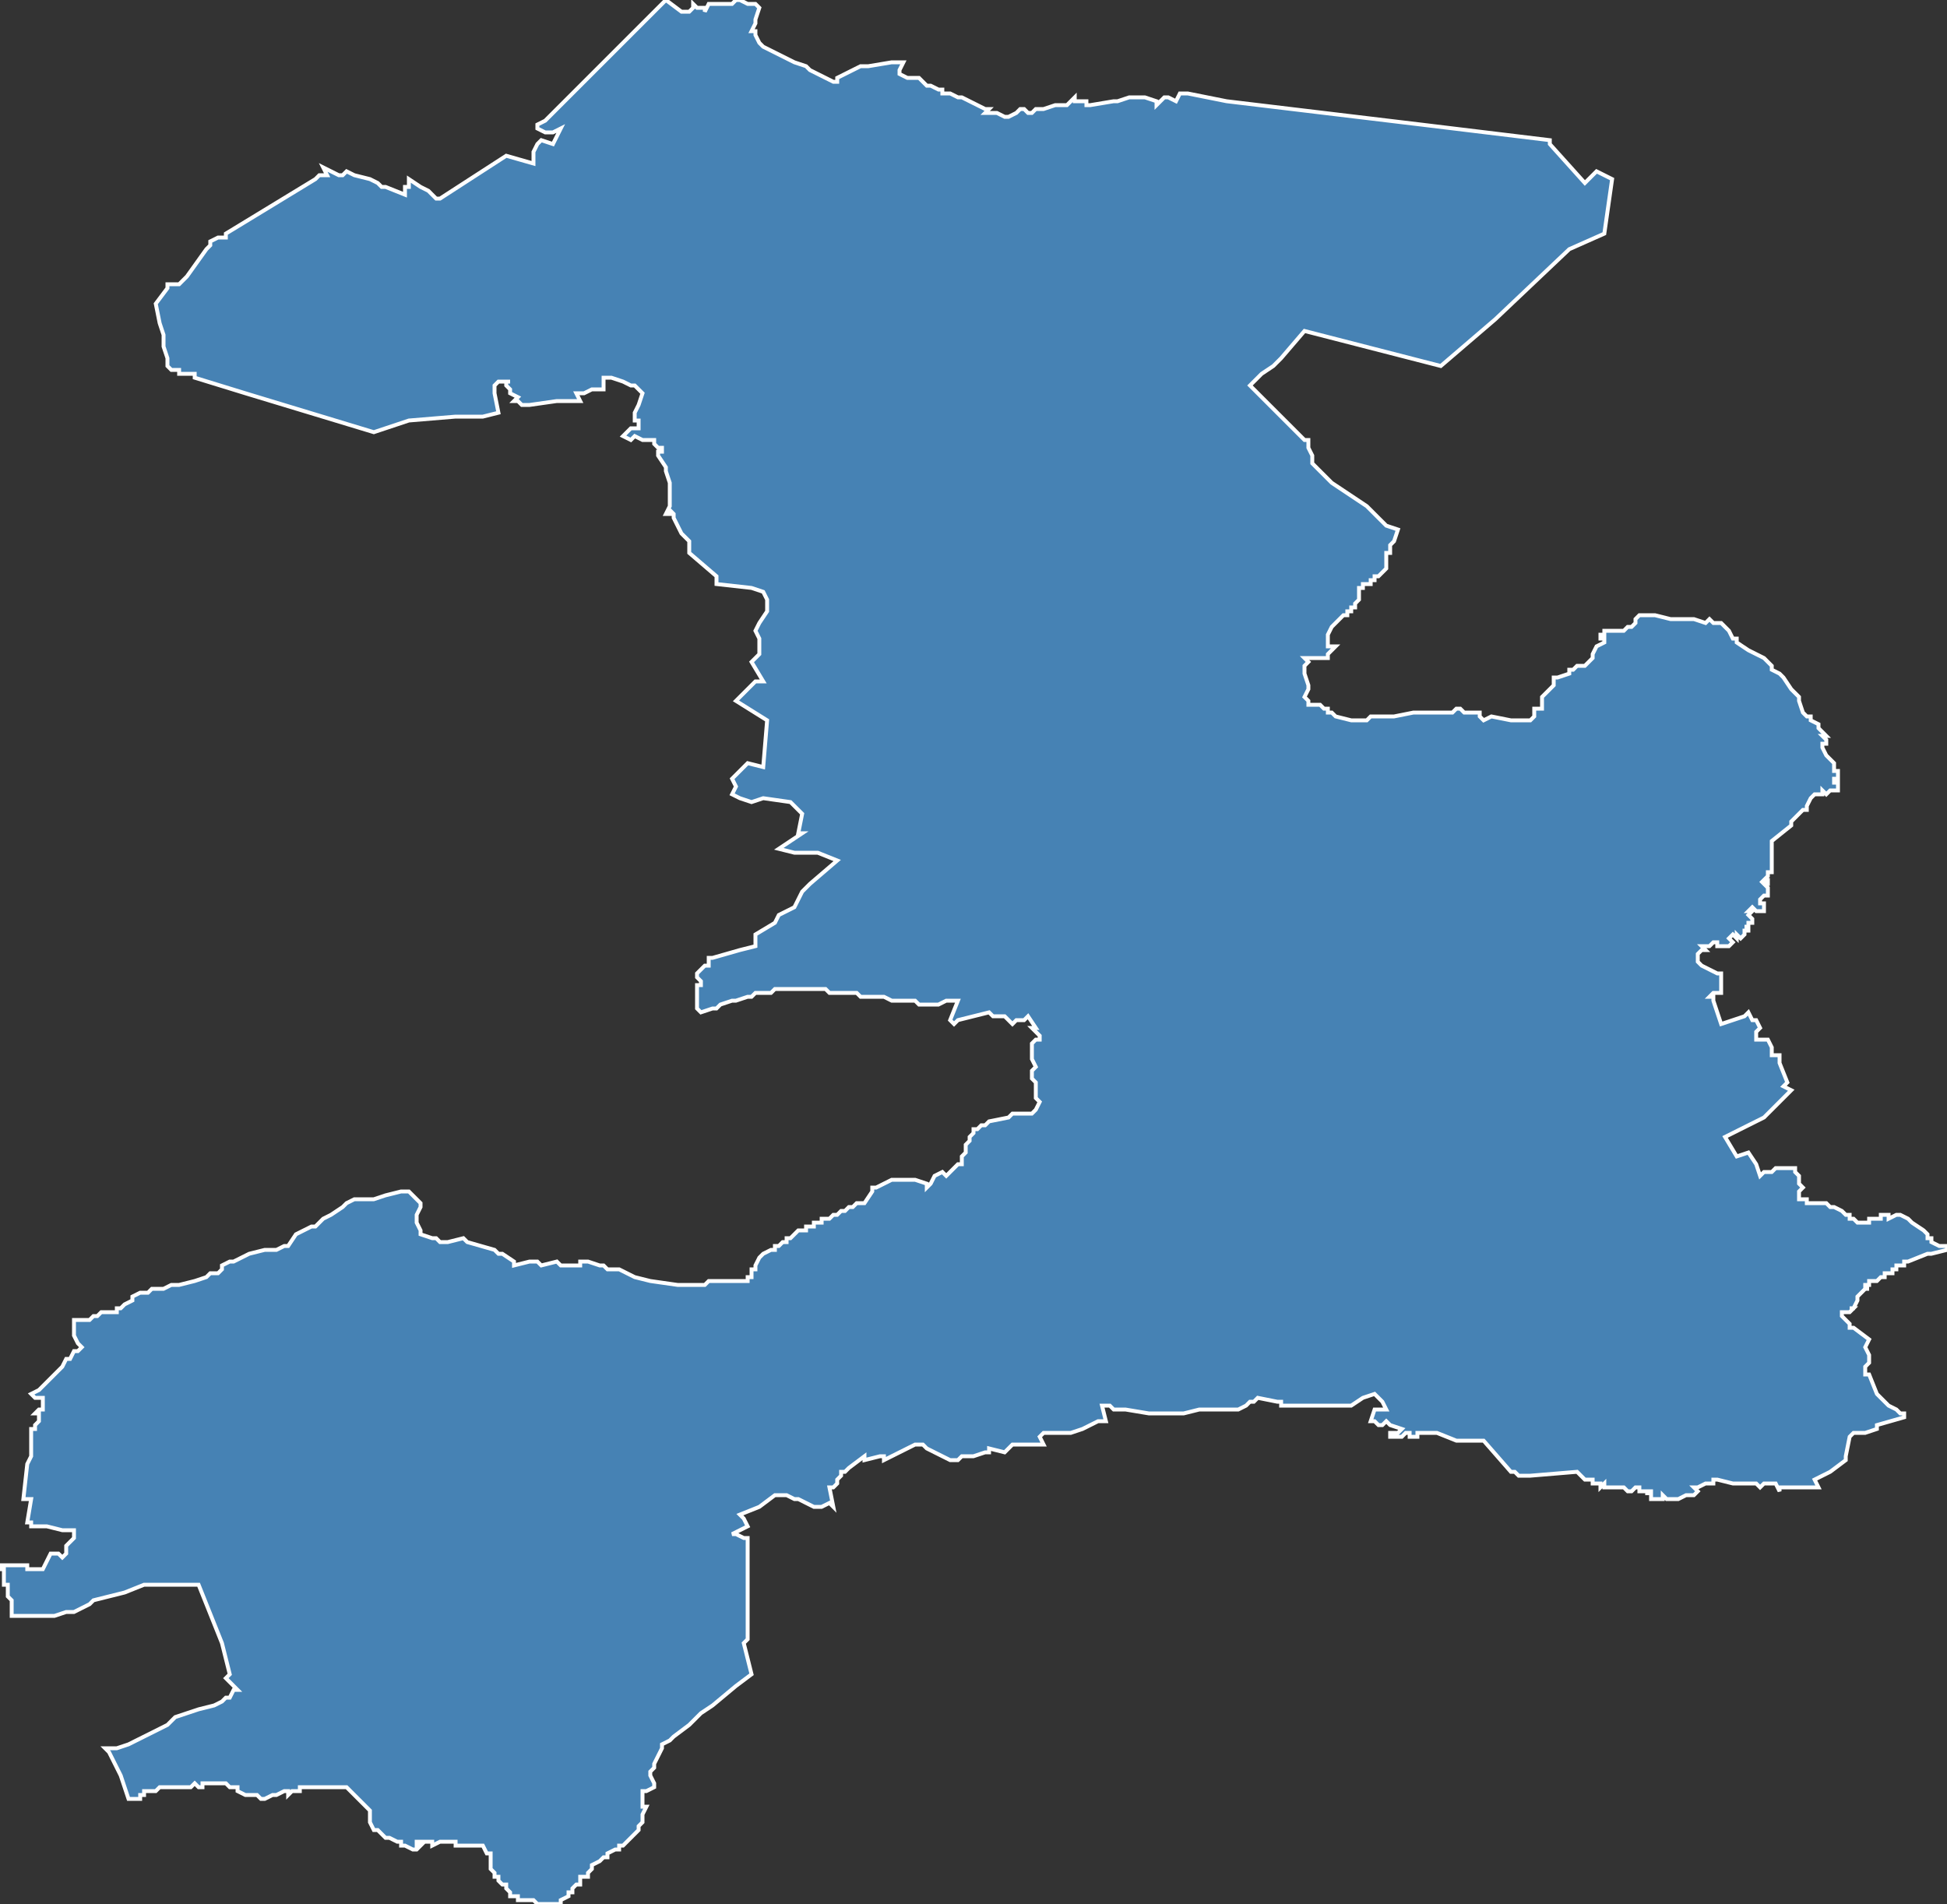 <?xml version="1.0" encoding="utf-8"?>
<svg version="1.1" id="svgmap" xmlns="http://www.w3.org/2000/svg" xmlns:xlink="http://www.w3.org/1999/xlink" x="0px" y="0px" width="100%" height="100%" viewBox="0 0 500 489">
<rect x="0" y="0" width="500" height="489" fill="#333333" stroke="none"/>
<polygon points="19,339 20,339 20,339 22,339 23,339 24,338 24,338 25,338 26,337 27,337 28,337 28,337 29,337 29,337 30,337 30,337 30,336 30,336 31,336 31,336 32,335 34,334 34,334 34,333 36,332 38,332 39,331 41,331 42,331 44,330 45,330 46,330 50,329 50,329 53,328 54,327 55,327 55,327 56,327 56,327 57,326 57,326 57,326 57,326 57,325 57,325 57,325 59,324 60,324 64,322 68,321 68,321 70,321 71,321 73,320 74,320 76,317 80,315 80,315 81,315 82,314 83,313 85,312 88,310 89,309 91,308 92,308 94,308 96,308 99,307 103,306 105,306 106,307 107,308 108,309 108,310 107,312 107,314 108,316 108,317 111,318 112,318 113,319 113,319 115,319 119,318 120,319 127,321 128,322 129,322 132,324 132,325 136,324 138,324 139,325 143,324 144,325 149,325 149,324 151,324 151,324 154,325 154,325 155,325 156,326 157,326 158,326 159,326 161,327 163,328 167,329 174,330 179,330 179,330 180,330 181,330 182,329 182,329 183,329 184,329 185,329 186,329 187,329 188,329 189,329 190,329 190,329 191,329 191,329 192,329 192,329 192,328 193,328 193,328 193,327 193,326 193,326 194,326 194,325 195,323 196,322 196,322 198,321 198,321 199,321 199,320 200,320 201,319 202,319 202,318 203,318 204,317 204,317 205,316 205,316 206,316 207,316 207,315 209,315 209,314 210,314 210,314 211,314 211,313 212,313 212,313 213,313 214,312 214,312 214,312 215,312 215,312 216,311 217,311 218,310 219,310 219,310 220,309 221,309 222,309 222,309 224,306 224,305 224,305 225,305 225,305 227,304 229,303 230,303 230,303 231,303 231,303 234,303 235,303 235,303 238,304 238,305 239,304 240,302 242,301 243,302 246,299 247,299 247,299 247,297 248,296 248,296 248,295 248,294 249,293 249,292 249,292 250,291 250,290 251,290 252,289 253,289 253,289 254,288 259,287 260,286 260,286 261,286 261,286 261,286 263,286 263,286 263,286 264,286 265,286 266,285 266,285 267,283 267,283 267,283 266,282 266,282 266,282 266,282 266,281 266,281 266,281 266,280 266,280 266,280 266,280 266,279 266,279 266,279 266,278 265,277 265,276 265,276 265,275 265,275 266,274 266,274 265,272 265,272 265,271 265,271 265,270 265,270 265,268 266,267 267,267 267,266 265,264 266,264 264,261 263,262 261,262 260,263 259,262 258,261 255,261 254,260 246,262 245,263 244,262 246,257 246,257 246,257 245,257 245,257 244,257 243,257 241,258 241,258 240,258 239,258 239,258 238,258 237,258 237,258 236,258 235,257 234,257 232,257 231,257 230,257 229,257 227,256 225,256 224,256 224,256 224,256 221,256 220,255 219,255 217,255 216,255 215,255 213,255 212,254 211,254 210,254 209,254 208,254 205,254 204,254 203,254 202,254 201,254 200,254 199,254 198,255 197,255 195,255 194,255 193,256 193,256 192,256 189,257 188,257 188,257 185,258 184,259 183,259 180,260 180,260 180,260 180,260 179,259 179,259 179,258 179,257 179,256 179,254 179,254 179,253 179,253 180,253 180,252 180,252 179,251 179,250 179,250 179,250 180,249 181,248 182,248 182,247 182,247 182,247 182,246 182,246 183,246 190,244 194,243 194,240 199,237 200,235 204,233 206,229 208,227 215,221 210,219 207,219 204,219 200,218 206,214 205,214 206,209 203,206 196,205 193,206 190,205 188,204 189,202 188,200 192,196 196,197 197,185 189,180 194,175 196,175 193,170 195,168 195,164 194,162 195,160 197,157 197,154 196,152 193,151 184,150 184,148 177,142 177,139 175,137 173,133 173,132 173,132 172,131 172,132 171,132 172,130 172,129 172,127 172,126 172,124 171,121 171,120 169,117 169,116 170,116 170,115 169,115 168,114 168,113 166,113 165,113 163,112 162,113 160,112 162,110 164,110 164,108 163,108 163,107 163,106 164,104 164,104 165,101 165,101 163,99 162,99 162,99 160,98 160,98 157,97 155,97 155,97 155,97 155,98 155,100 152,100 150,101 148,101 149,103 146,103 145,103 143,103 136,104 136,104 135,104 134,104 133,103 133,103 132,103 133,102 133,102 131,101 131,100 130,99 130,98 131,98 131,98 130,98 129,98 128,98 128,98 127,99 127,99 127,101 128,106 124,107 120,107 117,107 105,108 96,111 63,101 50,97 50,96 46,96 46,95 44,95 43,94 43,92 42,89 42,86 42,86 41,83 40,78 43,74 43,73 46,73 48,71 53,64 54,63 54,62 56,61 56,61 58,61 58,60 81,46 82,45 82,45 84,45 83,43 87,45 88,45 88,45 89,44 91,45 95,46 95,46 97,47 98,48 99,48 104,50 104,49 104,48 105,48 105,47 105,46 105,46 108,48 110,49 111,50 112,51 113,51 130,40 137,42 137,41 137,39 138,37 139,36 142,37 144,33 142,34 141,34 140,34 138,33 138,32 140,31 171,0 171,0 175,3 177,3 178,2 178,1 179,2 180,2 181,2 181,3 181,3 182,1 182,1 184,1 185,1 186,1 188,1 189,0 190,0 192,1 193,1 194,1 195,2 194,5 194,6 193,8 194,8 194,9 194,9 194,9 195,11 196,12 204,16 207,17 208,18 210,19 212,20 214,21 215,21 215,20 221,17 223,17 229,16 232,16 231,18 231,19 231,19 233,20 235,20 235,20 236,20 238,22 239,22 241,23 242,23 242,24 243,24 243,24 243,24 244,24 246,25 247,25 249,26 251,27 253,28 254,28 253,29 254,29 254,29 256,29 258,30 259,30 261,29 261,29 262,28 262,28 263,28 264,29 265,29 266,28 268,28 271,27 274,27 276,25 276,26 277,26 278,26 279,26 279,27 280,27 286,26 287,26 290,25 294,25 297,26 297,27 299,25 300,25 302,26 303,24 305,24 315,26 365,32 398,36 398,37 407,47 410,44 414,46 412,60 403,64 384,82 370,94 335,85 329,92 328,93 328,93 327,94 324,96 322,98 321,99 326,104 330,108 335,113 336,113 336,114 336,115 337,117 337,119 337,119 340,122 340,122 342,124 351,130 353,132 355,134 356,135 359,136 359,136 358,139 357,140 357,141 357,142 356,142 356,143 356,143 356,143 356,144 356,144 356,144 356,144 356,145 356,145 356,145 356,146 355,147 355,147 354,148 353,148 353,149 352,149 352,150 352,150 351,150 350,150 350,151 349,151 349,152 349,154 349,154 348,155 348,155 348,156 347,156 347,156 347,157 346,157 346,157 346,157 346,158 345,158 345,158 345,158 345,158 344,159 344,159 344,159 343,160 343,160 342,161 342,161 341,163 341,163 341,164 341,166 342,166 343,166 343,166 341,168 341,169 341,169 341,169 339,169 337,169 335,169 335,169 336,170 336,170 335,171 335,171 335,172 335,173 336,176 336,177 335,179 336,180 336,180 336,180 336,181 337,181 337,181 337,181 339,181 340,182 341,182 341,183 342,183 343,184 347,185 350,185 351,185 352,184 358,184 363,183 364,183 373,183 374,182 374,182 375,182 376,183 377,183 378,183 378,183 379,183 380,183 380,184 380,184 381,185 381,185 381,185 381,185 383,184 383,184 388,185 388,185 389,185 390,185 391,185 392,185 393,185 393,185 394,184 394,182 394,182 395,182 395,182 395,182 396,182 396,182 396,181 396,180 396,179 397,178 398,177 398,177 398,177 399,176 399,175 399,174 399,174 400,174 400,174 403,173 403,173 403,172 404,172 405,171 406,171 407,171 408,170 409,169 409,168 410,166 412,165 412,165 412,165 412,164 412,164 411,164 411,163 412,163 412,162 414,162 414,162 414,162 415,162 416,162 417,162 417,162 418,161 418,161 418,161 419,161 419,161 419,161 420,160 420,159 421,158 422,158 425,158 429,159 431,159 433,159 435,159 438,160 438,160 439,159 440,160 441,160 442,160 444,162 445,164 446,164 446,165 449,167 453,169 454,170 454,170 455,171 455,172 457,173 458,174 458,174 460,177 460,177 462,179 462,179 462,180 463,183 464,184 465,184 465,184 465,185 467,186 467,187 469,189 468,189 468,189 469,190 469,191 468,191 468,192 469,194 471,196 471,196 471,197 471,197 471,198 471,198 472,198 472,199 472,199 472,200 471,200 471,201 472,201 472,201 472,202 472,203 471,203 470,203 469,204 468,203 468,204 466,204 465,205 465,205 464,207 464,207 464,208 463,208 462,209 462,209 462,209 460,211 460,212 455,216 455,217 455,218 455,219 455,219 455,220 455,220 455,221 455,221 455,222 455,223 455,223 455,224 455,224 455,224 454,224 454,225 454,225 453,226 454,226 454,227 453,227 454,228 454,228 454,228 454,230 454,230 453,230 452,231 452,231 452,231 452,232 453,232 453,233 453,234 452,234 451,234 450,233 449,234 449,234 449,234 450,234 450,234 449,235 449,235 450,236 450,236 450,236 450,237 450,237 449,237 449,238 448,238 448,238 448,238 449,238 449,239 448,239 448,240 448,240 448,240 448,240 447,241 446,240 446,241 445,240 444,241 444,241 445,242 445,242 445,242 444,243 444,243 443,243 443,243 442,243 441,243 441,243 441,242 441,242 440,242 439,243 438,243 437,243 438,244 438,244 437,244 436,245 436,245 436,246 436,247 437,248 439,249 441,250 441,250 442,250 442,253 442,255 440,255 439,256 440,256 440,256 440,257 442,263 448,261 449,260 450,262 451,262 452,264 451,265 451,265 451,266 451,266 451,266 451,267 454,267 455,269 455,271 457,271 457,273 459,278 458,279 460,280 453,287 445,291 443,292 446,297 449,296 451,299 451,299 452,302 453,301 454,301 454,301 455,301 455,301 455,301 456,300 457,300 458,300 458,300 459,300 459,300 460,300 460,300 461,300 461,301 461,301 462,302 462,303 462,304 463,305 462,306 462,308 464,308 464,309 465,309 465,309 468,309 469,309 469,309 470,310 471,310 473,311 474,312 475,312 475,313 476,313 477,314 479,314 479,314 480,314 480,313 481,313 482,313 483,313 483,312 485,312 485,313 487,312 488,312 490,313 491,314 494,316 494,316 495,317 495,318 496,318 496,319 498,320 498,320 499,320 499,320 500,320 500,321 496,322 495,322 490,324 489,324 489,325 487,325 487,326 487,326 486,326 486,327 485,327 485,327 484,327 484,328 484,328 484,328 483,328 482,329 480,329 480,330 479,330 479,331 480,331 479,331 478,332 478,332 477,333 477,334 477,334 476,336 475,336 476,336 475,337 475,337 474,337 473,337 473,338 474,339 475,340 475,341 476,341 480,344 479,346 480,348 480,350 479,351 479,353 480,353 482,358 483,359 485,361 487,362 488,363 489,363 489,364 482,366 482,367 479,368 476,368 475,369 474,374 474,375 470,378 468,379 466,380 467,382 464,382 463,382 459,382 458,382 457,382 457,383 456,381 453,381 452,382 451,381 445,381 441,380 440,380 440,380 440,381 439,381 438,381 436,382 435,382 435,382 436,383 435,384 434,384 434,384 433,384 431,385 430,385 429,385 428,385 427,384 427,384 427,385 427,385 427,385 427,385 426,385 426,385 426,385 426,385 426,385 426,385 426,385 426,385 425,385 425,385 425,385 425,385 425,385 425,385 424,385 424,385 424,385 424,384 424,384 424,384 424,384 424,384 424,384 424,383 424,383 423,383 423,383 423,383 423,383 423,384 423,384 423,383 423,383 423,383 422,383 422,383 422,383 422,383 422,383 422,383 422,383 421,383 421,383 421,383 421,382 421,382 421,382 420,382 420,382 420,382 420,382 420,382 420,382 420,382 419,383 419,383 419,383 419,383 419,383 419,383 418,383 418,383 418,383 418,383 418,383 417,382 417,382 417,382 417,382 416,382 416,382 416,382 416,382 416,382 416,382 416,382 415,382 415,382 415,382 415,382 415,382 415,382 415,382 415,382 415,382 415,382 414,382 414,382 414,382 414,382 414,382 414,382 414,382 414,382 414,382 414,382 414,382 414,382 414,382 414,382 414,382 414,382 413,382 413,382 413,382 413,382 413,382 413,382 413,382 413,382 413,382 413,382 413,382 413,382 412,382 412,382 412,382 412,381 412,381 412,381 412,381 412,381 412,381 412,381 411,382 411,382 411,382 411,381 411,381 411,381 411,381 411,381 411,381 410,381 410,381 410,381 410,381 409,381 409,380 408,380 408,380 407,380 405,378 393,379 392,379 392,379 392,379 392,379 392,379 390,379 390,379 390,379 390,379 389,378 388,378 381,370 381,370 381,370 381,370 375,370 374,370 369,368 369,368 367,368 366,368 366,368 365,368 365,368 365,368 364,368 364,368 364,368 364,368 364,368 364,369 363,369 363,369 363,369 363,369 362,369 362,369 362,368 361,368 361,368 361,368 361,368 360,369 360,369 359,369 359,369 358,369 357,369 357,368 358,368 359,368 359,368 360,367 357,366 356,365 355,366 355,366 355,366 354,366 354,366 353,365 353,365 353,365 352,365 353,362 356,362 355,360 353,358 350,359 347,361 344,361 343,361 342,361 341,361 337,361 336,361 334,361 332,361 331,361 330,361 329,361 329,360 328,360 328,360 323,359 322,360 321,360 320,361 318,362 318,362 317,362 317,362 314,362 313,362 311,362 309,362 308,362 304,363 304,363 301,363 299,363 297,363 297,363 295,363 289,362 286,362 285,361 284,361 283,361 284,365 282,365 278,367 275,368 273,368 272,368 268,368 267,369 268,371 263,371 261,371 260,371 259,372 258,373 254,372 254,372 254,373 254,373 253,373 250,374 249,374 249,374 249,374 249,374 249,374 248,374 248,374 248,374 247,374 246,375 246,375 245,375 244,375 238,372 238,372 237,371 236,371 235,371 231,373 227,375 227,374 226,374 222,375 222,374 218,377 217,378 216,378 216,379 215,380 215,381 215,381 214,382 213,382 214,387 213,386 211,387 210,387 209,387 209,387 207,386 205,385 204,385 202,384 201,384 201,384 200,384 199,384 195,387 190,389 191,390 192,392 190,393 190,393 188,394 189,394 191,395 192,395 192,398 192,410 192,417 192,421 192,421 191,422 193,430 193,430 189,433 183,438 180,440 177,443 177,443 173,446 172,447 170,448 170,449 169,451 168,453 168,454 167,455 167,456 168,458 168,459 168,459 166,460 165,460 165,462 165,463 165,464 166,464 165,466 165,467 165,468 164,469 164,470 160,474 159,474 159,475 158,475 156,476 156,477 155,477 154,478 152,479 152,480 151,481 151,482 151,482 149,482 149,484 148,484 147,485 147,486 146,486 146,487 144,488 144,489 144,489 143,489 143,489 141,489 140,489 140,489 139,489 138,489 138,489 137,488 136,488 135,488 133,488 133,488 133,487 131,487 131,487 131,486 131,486 130,485 130,485 130,485 130,484 129,484 129,484 129,484 128,483 128,482 127,482 127,481 126,480 126,479 126,478 126,476 125,476 124,474 124,474 122,474 121,474 121,474 121,474 120,474 119,474 119,474 118,474 117,474 117,473 116,473 116,473 115,473 114,473 113,473 113,473 111,474 111,473 110,473 109,473 109,473 107,473 107,473 107,474 108,474 107,475 106,475 104,474 103,474 103,474 103,473 103,473 102,473 100,472 99,472 98,471 97,470 97,470 96,470 95,468 95,467 95,465 89,459 78,459 78,459 77,459 77,460 76,460 75,460 74,461 74,460 73,460 71,461 71,461 70,461 68,462 67,462 66,461 65,461 63,461 61,460 61,459 60,459 59,459 59,459 58,458 57,458 56,458 54,458 53,458 52,458 52,459 51,459 50,458 49,459 47,459 46,459 44,459 44,459 42,459 41,459 41,459 40,460 39,460 38,460 37,460 37,461 36,461 36,462 35,462 34,462 34,462 33,462 31,456 28,450 27,449 30,449 33,448 43,443 45,441 48,440 51,439 55,438 57,437 58,436 59,436 60,434 61,434 60,433 58,431 58,431 59,430 57,422 51,407 37,407 32,409 24,411 23,412 19,414 17,414 14,415 12,415 8,415 5,415 3,415 3,413 3,411 2,410 2,409 2,408 2,407 1,407 1,406 1,405 1,404 1,404 1,403 0,403 0,402 0,402 2,402 3,402 7,402 7,403 7,403 9,403 11,403 13,399 13,399 14,399 15,399 16,400 17,399 17,397 18,396 19,395 19,393 19,393 17,393 16,393 12,392 11,392 9,392 8,392 8,391 7,391 7,391 7,391 7,391 8,385 8,385 6,385 6,385 7,376 7,376 8,374 8,368 8,368 8,368 8,367 8,367 9,367 9,366 10,365 10,365 10,364 10,363 10,363 10,363 9,363 10,362 10,362 11,362 11,360 11,359 11,359 9,359 8,358 8,358 10,357 11,356 11,356 12,355 12,355 13,354 14,353 14,353 15,352 16,351 17,349 18,349 19,347 20,347 21,346 21,346 20,345 19,343 19,343 19,341 19,341 19,339 19,339 19,339" id="3814" class="canton" fill="steelblue" stroke-width="1" stroke="white" geotype="canton" geoname="Isle-d'Abeau" code_insee="3814" code_departement="38" nom_departement="Isère" code_region="84" nom_region="Auvergne-Rhône-Alpes"/></svg>